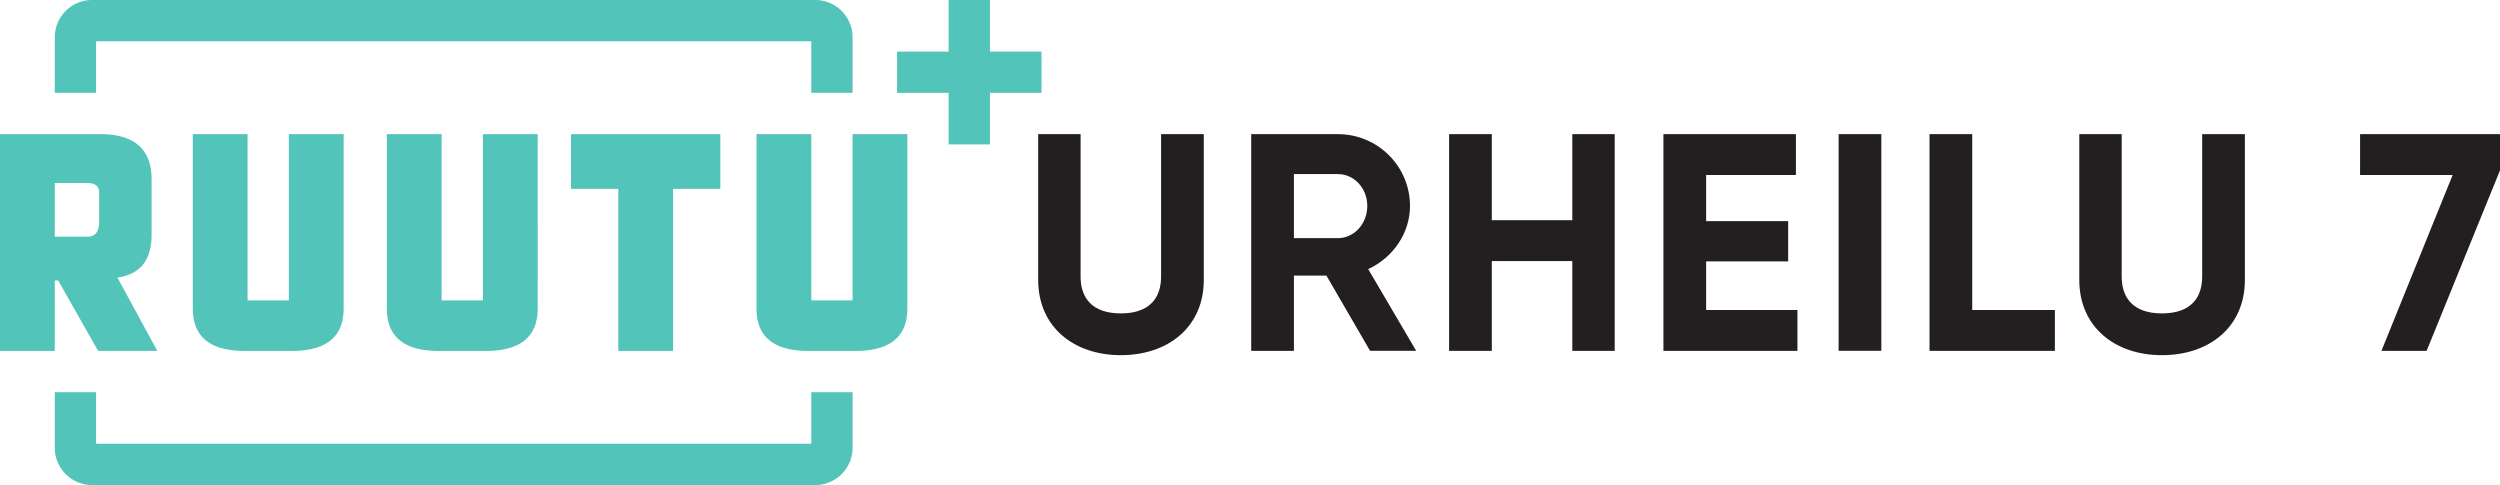 <svg xmlns="http://www.w3.org/2000/svg" height="79.383" width="409.146">
    <path d="M139.53 64.191h-6.757v8.435H15.723v-8.435H8.966v9.084a6.107 6.107 0 0 0 6.107 6.108h118.349a6.108 6.108 0 0 0 6.108-6.108zM139.53 15.192h-6.757V6.757H15.723v8.435H8.966V6.108A6.107 6.107 0 0 1 15.073 0h118.349a6.108 6.108 0 0 1 6.108 6.108zM101.19 30.915v26.519h8.965V30.915h7.736V21.95H93.454v8.965zM139.53 21.95v27.218h-6.757V21.95h-8.966v28.544c0 4.626 2.838 6.94 8.512 6.94h7.664c5.675 0 8.512-2.314 8.512-6.94V21.95zM79.032 21.95v27.218h-6.757V21.95H63.31v28.544c0 4.626 2.837 6.94 8.512 6.94h7.664c5.674 0 8.512-2.314 8.512-6.94V21.95zM47.275 21.95v27.218h-6.758V21.95h-8.965v28.544c0 4.626 2.837 6.94 8.512 6.94h7.664c5.675 0 8.512-2.314 8.512-6.94V21.95zM24.81 38.37V29.36c0-4.91-2.774-7.381-8.322-7.412H0v35.485h8.965V45.91h.564l6.524 11.516h9.692L19.22 45.438c3.819-.577 5.59-2.933 5.59-7.069m-8.58-2.257c.033 1.748-.6 2.622-1.902 2.622H8.965v-8.78h5.363c1.301 0 1.935.563 1.901 1.688zM170.45 8.44h-8.44V0h-6.757v8.44h-8.441v6.757h8.441v8.44h6.757v-8.44h8.44z" fill="#52c4b9"/>
    <path d="M169.908 45.816V21.955h6.94v23.304c0 3.444 1.824 6.03 6.586 6.03 4.762 0 6.586-2.586 6.586-6.03V21.955h6.99v23.861c0 7.65-5.776 12.31-13.576 12.31-7.752 0-13.526-4.66-13.526-12.31M211.762 38.976h7.194c2.634 0 4.812-2.329 4.812-5.268 0-2.937-2.178-5.217-4.812-5.217h-7.194zm5.318 6.131h-5.318v12.31h-6.99V21.954h14.184c6.535 0 11.803 5.27 11.803 11.753 0 4.459-2.787 8.46-6.839 10.335l7.852 13.373h-7.548zM264.26 21.955v35.462h-6.94V42.725h-13.171v14.692h-6.991V21.955h6.99V36.04h13.171V21.955zM294.168 50.73v6.687h-21.935V21.956h21.683v6.688h-14.692v7.548h13.424v6.584h-13.424v7.954zM307.896 57.416h-6.99V21.955h6.99zM336.298 50.73v6.687h-20.517V21.956h6.99V50.73zM340.293 45.816V21.955h6.94v23.304c0 3.444 1.824 6.03 6.587 6.03 4.761 0 6.585-2.586 6.585-6.03V21.955h6.99v23.861c0 7.65-5.775 12.31-13.575 12.31-7.752 0-13.527-4.66-13.527-12.31M409.146 21.955v5.927l-12.007 29.535h-7.396l11.652-28.774h-15.148v-6.688z" fill="#231f20"/>
</svg>
